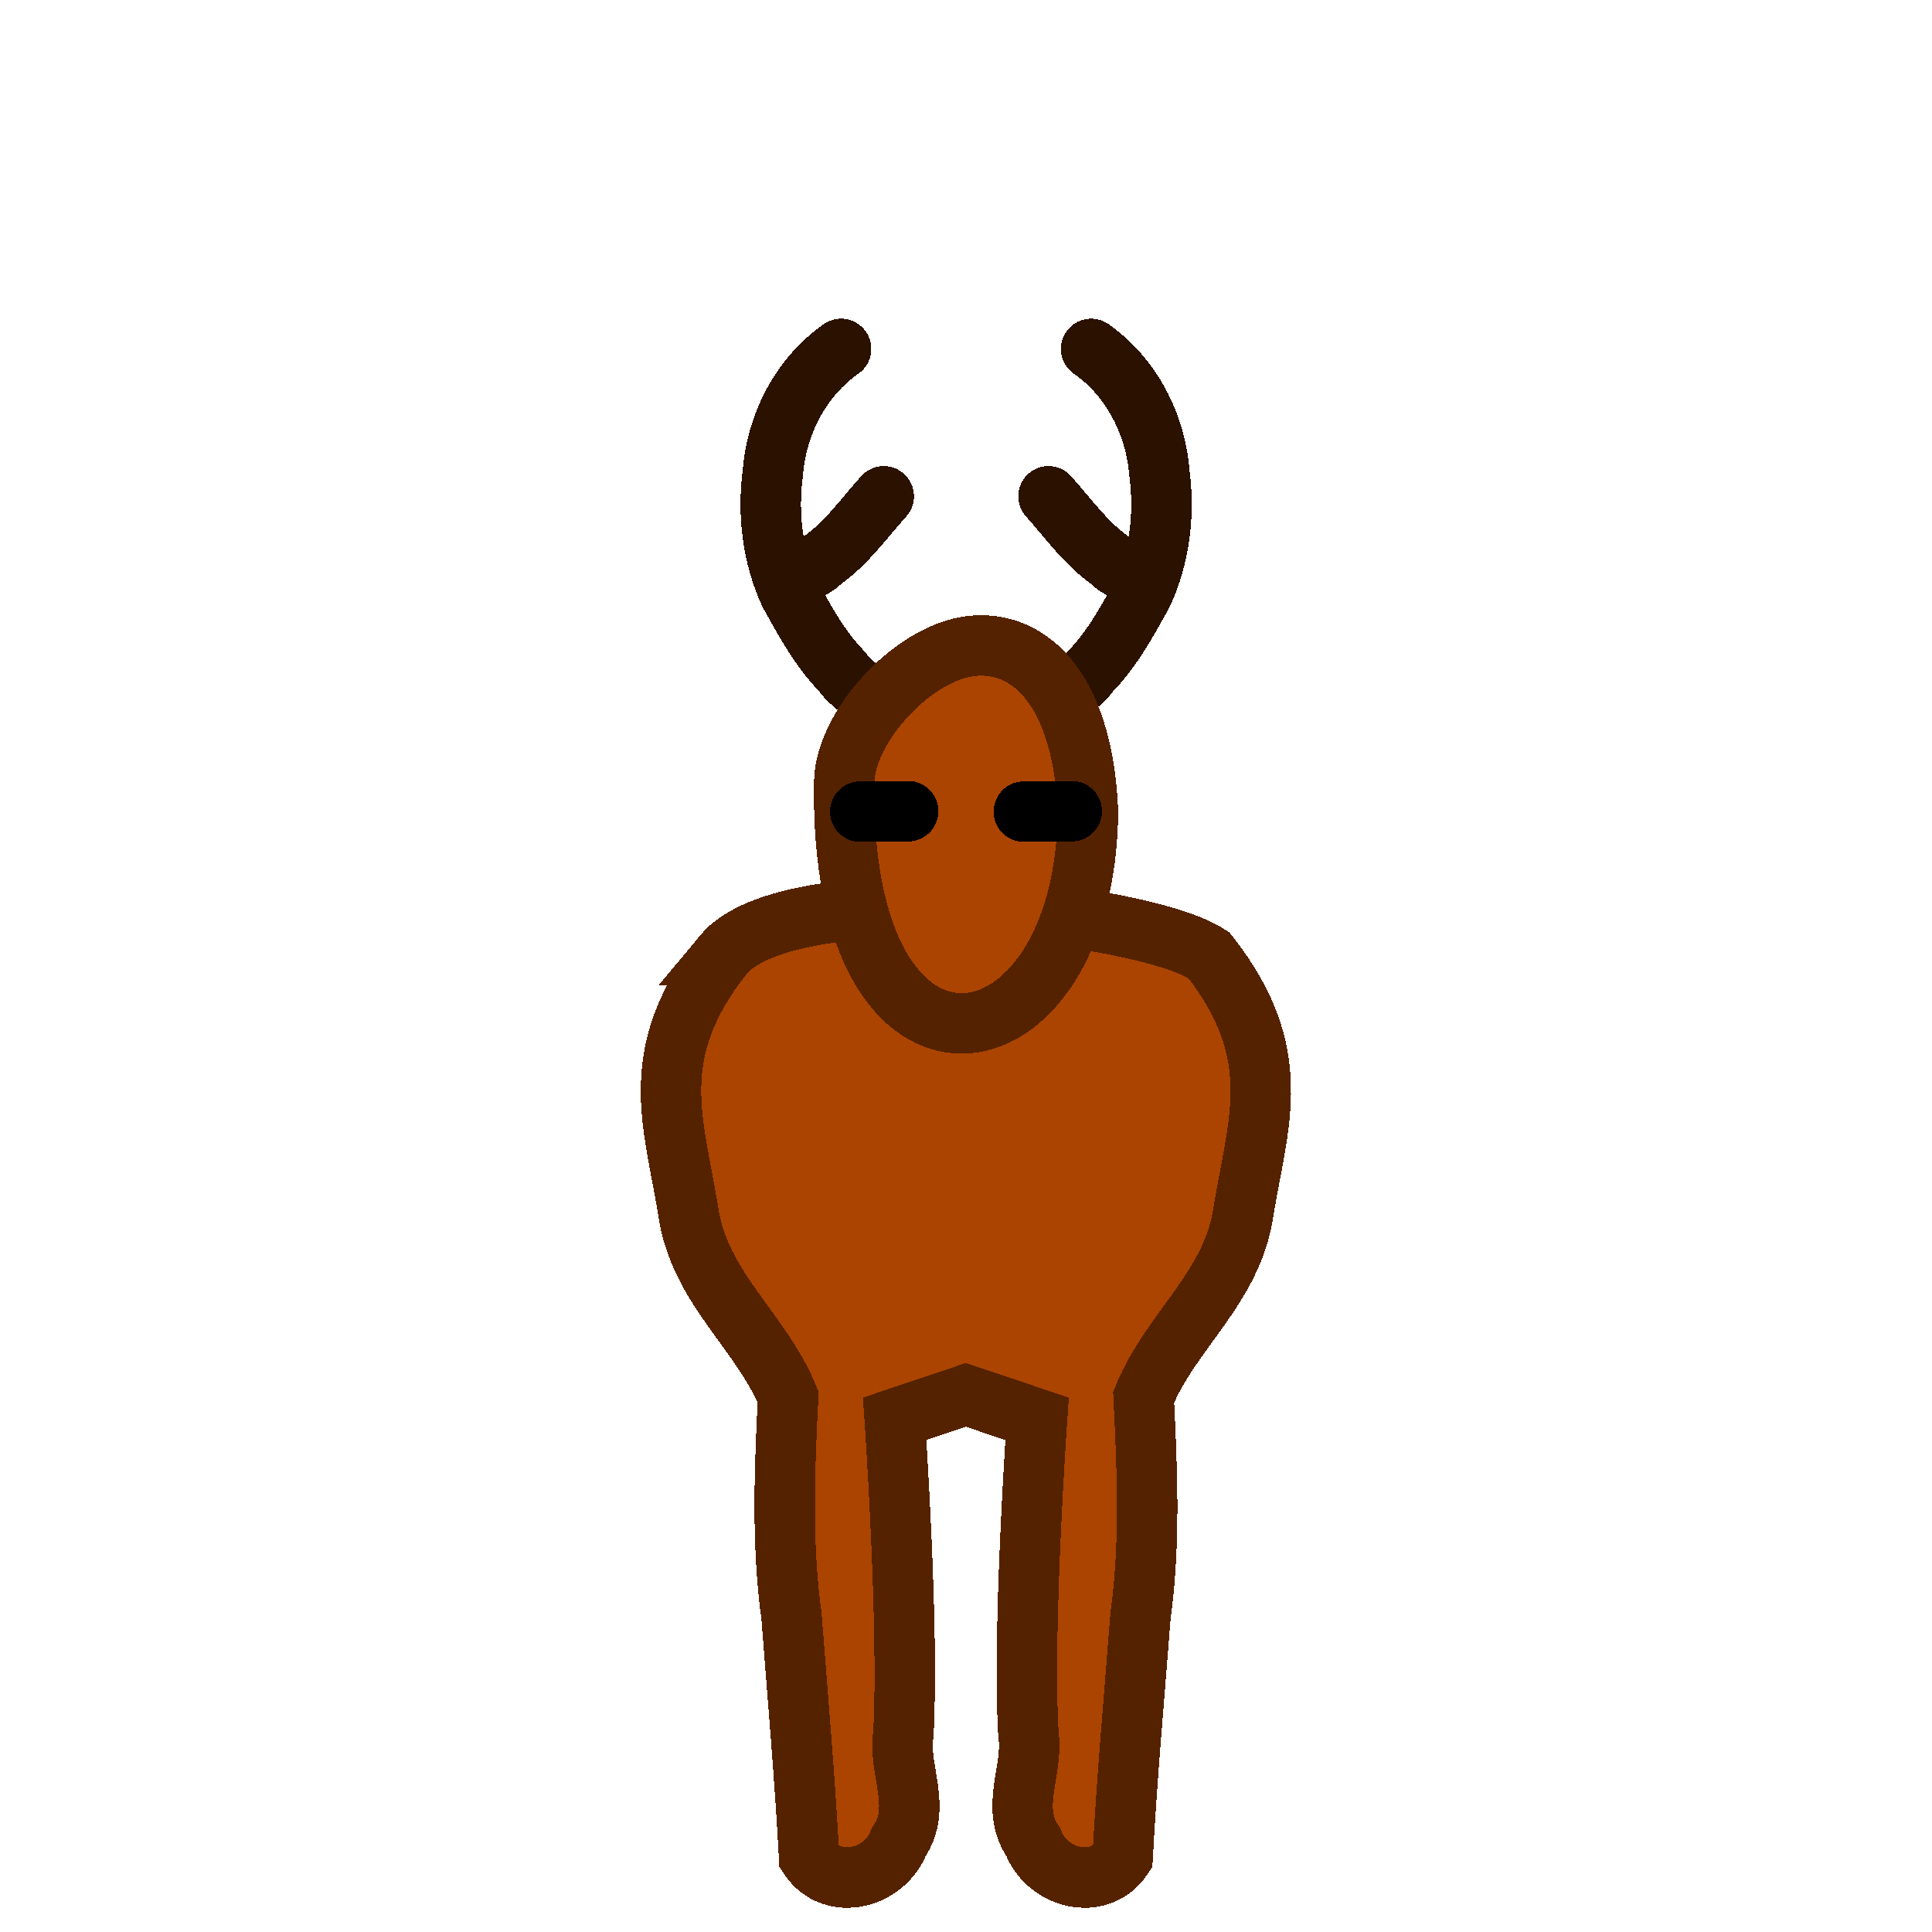 <?xml version="1.0" encoding="UTF-8" standalone="no"?>
<!-- Created with Inkscape (http://www.inkscape.org/) -->

<svg
   xmlns:dc="http://purl.org/dc/elements/1.1/"
   xmlns:cc="http://creativecommons.org/ns#"
   xmlns:rdf="http://www.w3.org/1999/02/22-rdf-syntax-ns#"
   xmlns:svg="http://www.w3.org/2000/svg"
   xmlns="http://www.w3.org/2000/svg"
   xmlns:sodipodi="http://sodipodi.sourceforge.net/DTD/sodipodi-0.dtd"
   xmlns:inkscape="http://www.inkscape.org/namespaces/inkscape"
   width="32"
   height="32"
   viewBox="0 0 8.467 8.467"
   version="1.1"
   id="svg8"
   inkscape:version="0.92.4 (5da689c313, 2019-01-14)"
   sodipodi:docname="reindeer-npc-f0r2.svg"
   inkscape:export-filename="/home/tobias/devel/krampus2019/data/img/sprites/reindeer-fpv.png"
   inkscape:export-xdpi="96"
   inkscape:export-ydpi="96"
   style="shape-rendering:crispEdges">
  <defs
     id="defs2" />
  <sodipodi:namedview
     id="base"
     pagecolor="#ffffff"
     bordercolor="#666666"
     borderopacity="1.0"
     inkscape:pageopacity="0.0"
     inkscape:pageshadow="2"
     inkscape:zoom="18.28125"
     inkscape:cx="14.353101"
     inkscape:cy="15.10415"
     inkscape:document-units="mm"
     inkscape:current-layer="layer1"
     showgrid="true"
     units="px"
     showguides="true"
     inkscape:guide-bbox="true"
     inkscape:window-width="1366"
     inkscape:window-height="753"
     inkscape:window-x="0"
     inkscape:window-y="15"
     inkscape:window-maximized="0">
    <sodipodi:guide
       position="44.147,-0.916"
       orientation="0,1"
       id="guide828"
       inkscape:locked="false" />
    <inkscape:grid
       type="xygrid"
       id="grid858"
       dotted="true" />
  </sodipodi:namedview>
  <g
     inkscape:label="Layer 1"
     inkscape:groupmode="layer"
     id="layer1"
     transform="translate(0,-288.533)">
    <g
       id="g5206"
       transform="translate(1.751)">
      <path
         style="fill:none;fill-rule:evenodd;stroke:#2b1100;stroke-width:0.265;stroke-linecap:round;stroke-linejoin:round;stroke-miterlimit:4;stroke-dasharray:none;stroke-opacity:1"
         d="m 2.122,290.708 c -0.088,0.098 -0.164,0.207 -0.273,0.283 -0.028,0.035 -0.13,0.065 -0.118,0.114 m 0.204,-1.043 c -0.177,0.124 -0.282,0.33 -0.299,0.543 -0.024,0.178 -0.002,0.365 0.073,0.528 0.067,0.121 0.133,0.243 0.23,0.343 0.084,0.115 0.228,0.145 0.351,0.198 0.058,0.012 0.141,0.039 0.193,0.018"
         id="path891"
         inkscape:connector-curvature="0" />
      <path
         inkscape:connector-curvature="0"
         id="path886"
         d="m 2.844,290.708 c 0.088,0.098 0.164,0.207 0.273,0.283 0.028,0.035 0.13,0.065 0.118,0.114 m -0.204,-1.043 c 0.177,0.124 0.282,0.33 0.299,0.543 0.024,0.178 0.002,0.365 -0.073,0.528 -0.067,0.121 -0.133,0.243 -0.23,0.343 -0.084,0.115 -0.228,0.145 -0.351,0.198 -0.058,0.012 -0.141,0.039 -0.193,0.018"
         style="fill:none;fill-rule:evenodd;stroke:#2b1100;stroke-width:0.265;stroke-linecap:round;stroke-linejoin:round;stroke-miterlimit:4;stroke-dasharray:none;stroke-opacity:1" />
    </g>
    <path
       style="fill:#aa4400;fill-opacity:1;fill-rule:evenodd;stroke:#552200;stroke-width:0.265px;stroke-linecap:butt;stroke-linejoin:miter;stroke-opacity:1"
       d="m 3.168,292.719 c -0.339,0.432 -0.216,0.728 -0.152,1.121 0.048,0.337 0.318,0.523 0.438,0.816 -0.016,0.321 -0.029,0.643 0.015,0.962 0.027,0.351 0.058,0.703 0.077,1.054 0.104,0.155 0.333,0.093 0.393,-0.067 0.104,-0.151 -0.004,-0.314 0.02,-0.473 0.026,-0.459 -0.038,-1.381 -0.038,-1.381 l 0.312,-0.105 0.312,0.105 c 0,0 -0.065,0.921 -0.038,1.381 0.024,0.159 -0.083,0.322 0.021,0.473 0.06,0.16 0.288,0.222 0.392,0.067 0.019,-0.352 0.051,-0.703 0.078,-1.054 0.044,-0.319 0.03,-0.641 0.014,-0.962 0.12,-0.294 0.39,-0.48 0.438,-0.816 0.064,-0.393 0.187,-0.689 -0.152,-1.121 -0.302,-0.2 -1.836,-0.354 -2.13,0 z"
       id="path5212"
       inkscape:connector-curvature="0"
       sodipodi:nodetypes="cccccccccccccccccc" />
    <path
       style="fill:#aa4400;fill-opacity:1;fill-rule:evenodd;stroke:#552200;stroke-width:0.265px;stroke-linecap:butt;stroke-linejoin:miter;stroke-opacity:1"
       d="m 4.282,291.362 c -0.266,0.011 -0.578,0.351 -0.582,0.597 -0.026,1.477 1.059,1.304 1.068,0.129 -0.02,-0.486 -0.22,-0.737 -0.486,-0.726 z"
       id="path5188"
       inkscape:connector-curvature="0"
       sodipodi:nodetypes="sscs" />
    <g
       id="g5210"
       transform="translate(-0.715)">
      <path
         style="fill:none;fill-rule:evenodd;stroke:#000000;stroke-width:0.265px;stroke-linecap:round;stroke-linejoin:round;stroke-opacity:1"
         d="m 5.202,292.09 0.21,-0.002"
         id="path5200"
         inkscape:connector-curvature="0"
         sodipodi:nodetypes="cc" />
      <path
         sodipodi:nodetypes="cc"
         inkscape:connector-curvature="0"
         id="path5202"
         d="m 4.485,292.09 0.21,-0.002"
         style="fill:none;fill-rule:evenodd;stroke:#000000;stroke-width:0.265px;stroke-linecap:round;stroke-linejoin:round;stroke-opacity:1" />
    </g>
  </g>
</svg>
